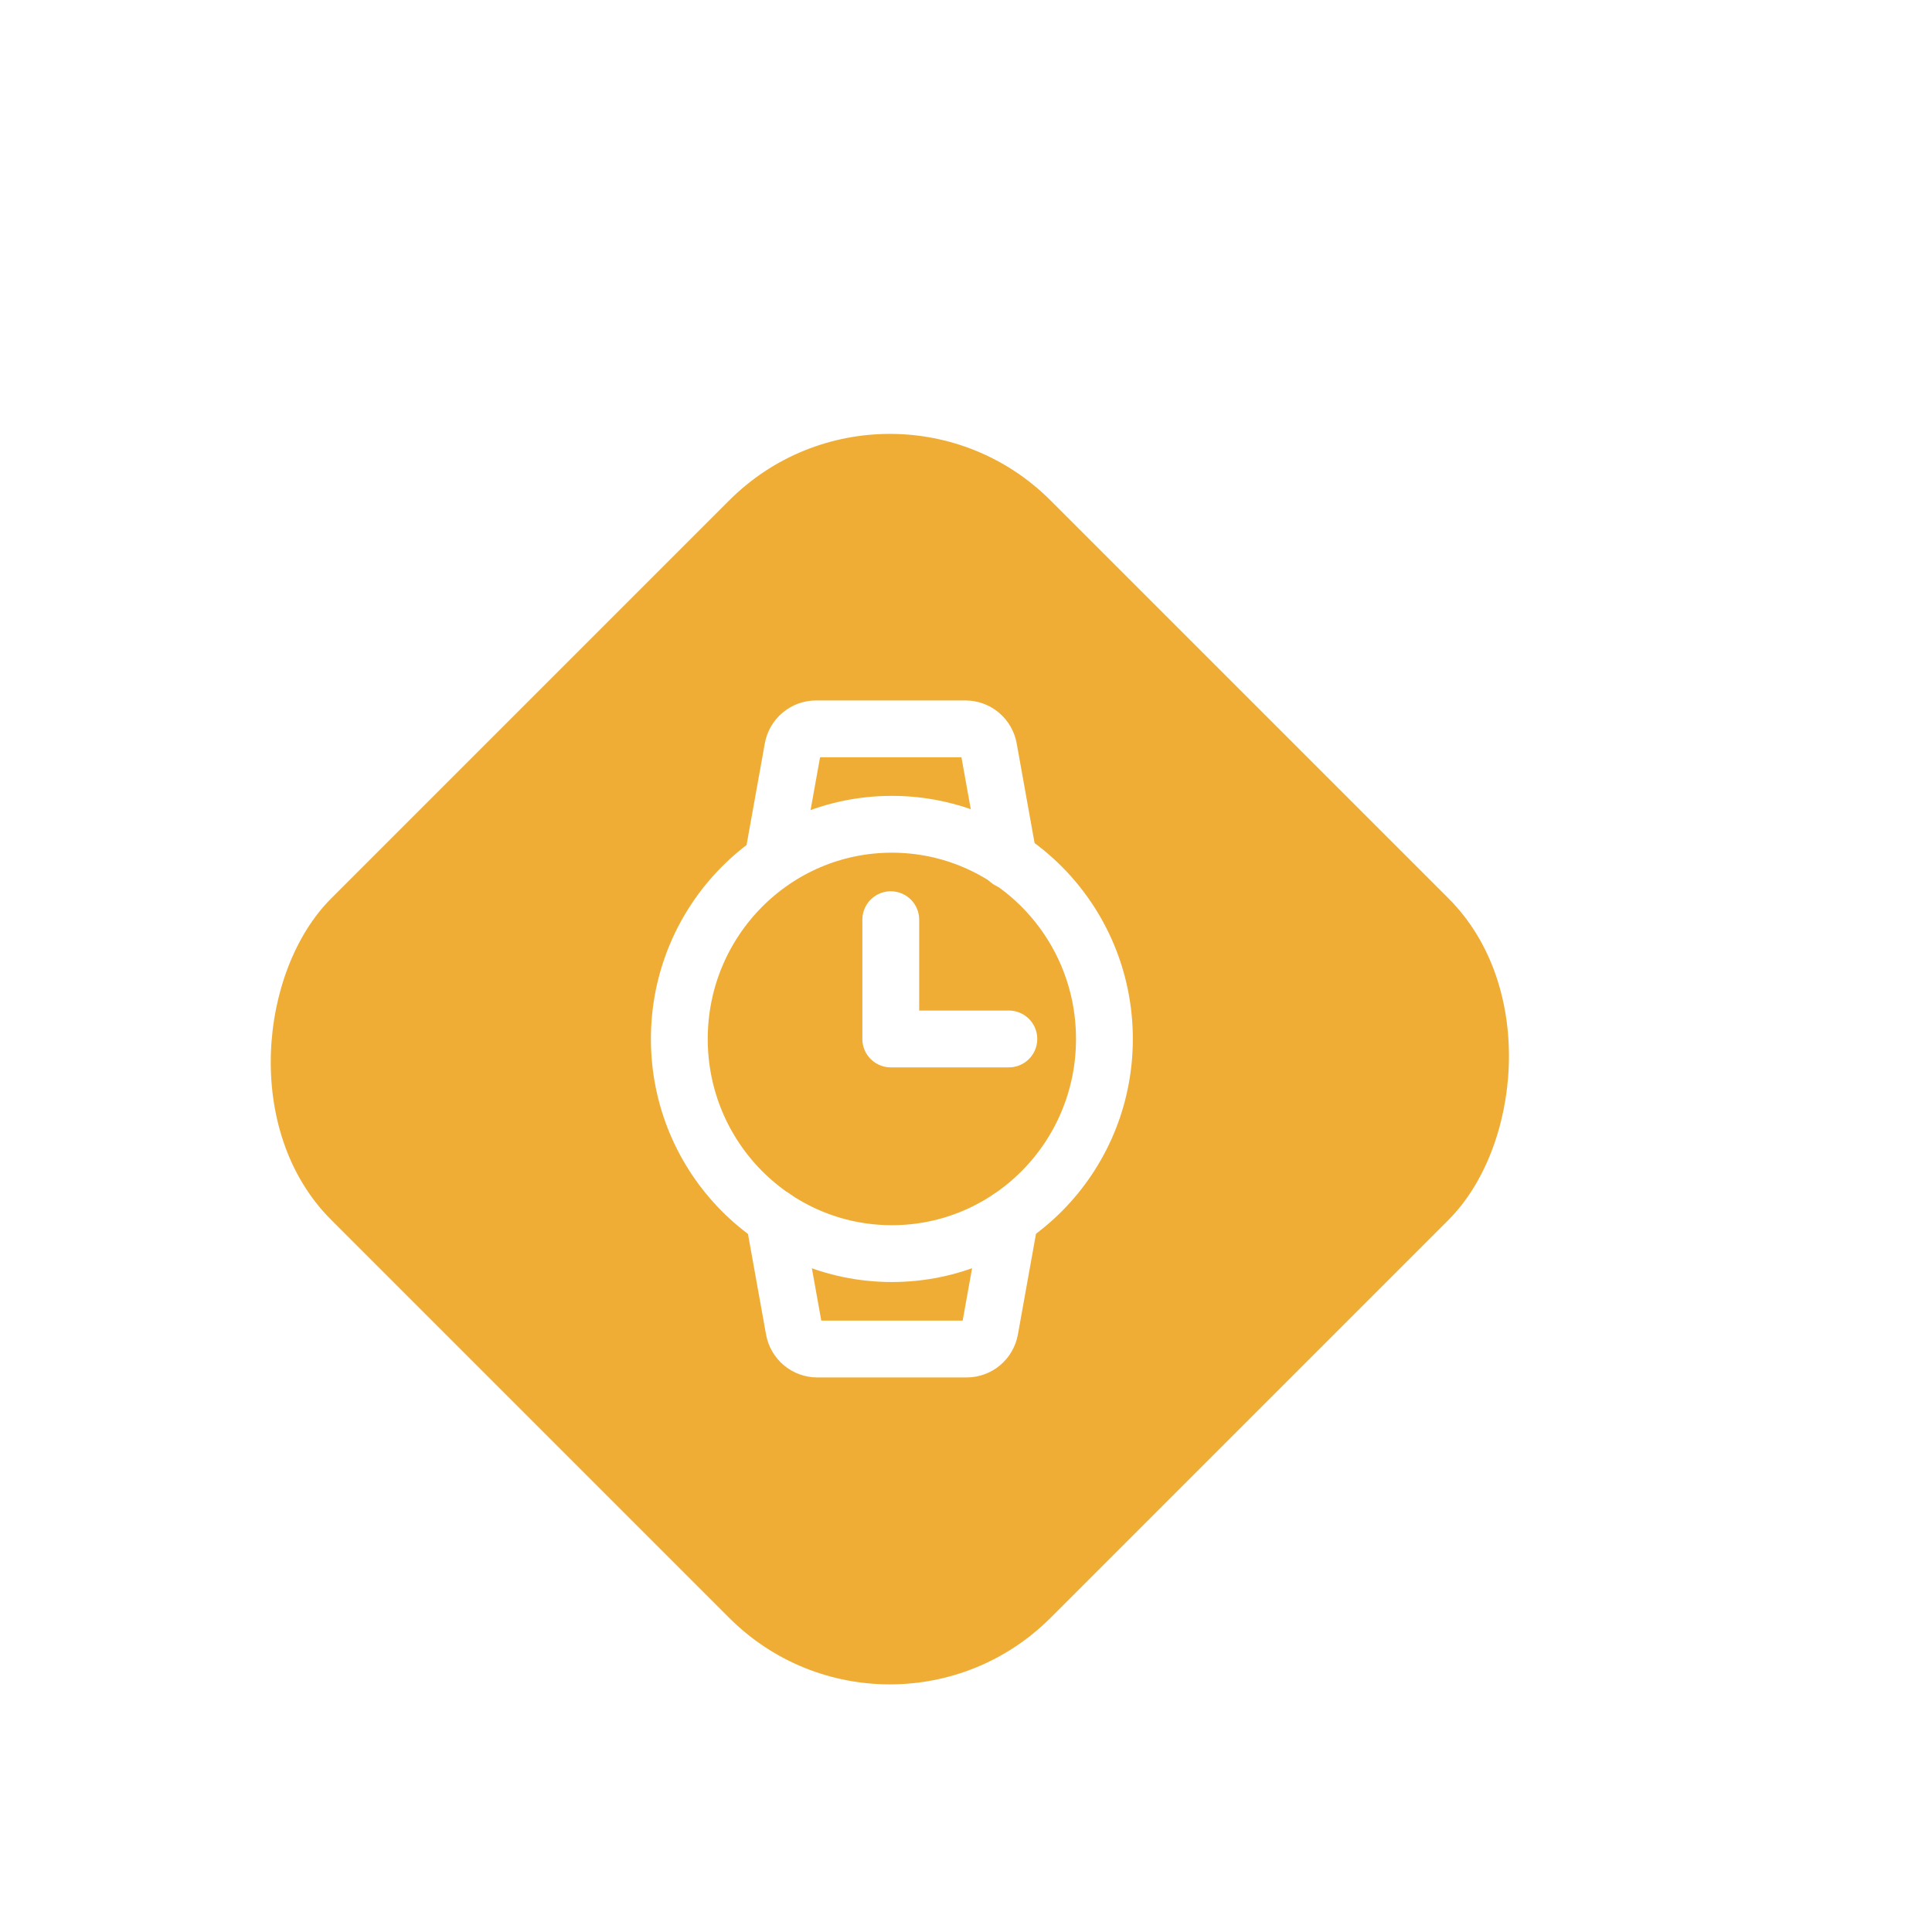 <svg width="68" height="68" viewBox="0 0 68 68" fill="none" xmlns="http://www.w3.org/2000/svg">
<g filter="url(#filter0_d)">
<rect x="27.32" y="8.958" width="35.808" height="35.808" rx="8" transform="rotate(45 27.32 8.958)" fill="#EFAD35"/>
<path d="M27.391 41.123C31.523 41.123 34.872 37.741 34.872 33.568C34.872 29.395 31.523 26.012 27.391 26.012C23.26 26.012 19.91 29.395 19.91 33.568C19.91 37.741 23.26 41.123 27.391 41.123Z" stroke="white" stroke-width="2" stroke-miterlimit="10"/>
<path d="M27.352 29.37V33.568H31.508" stroke="white" stroke-width="2" stroke-linecap="round" stroke-linejoin="round"/>
<path d="M23.195 27.285L23.903 23.344C23.938 23.15 24.038 22.975 24.188 22.849C24.337 22.723 24.526 22.654 24.721 22.654H29.982C30.177 22.654 30.366 22.723 30.515 22.849C30.665 22.975 30.765 23.15 30.8 23.344L31.508 27.285" stroke="white" stroke-width="2" stroke-linecap="round" stroke-linejoin="round"/>
<path d="M23.238 39.85L23.946 43.791C23.98 43.985 24.081 44.16 24.231 44.286C24.38 44.412 24.569 44.481 24.764 44.481H30.025C30.22 44.481 30.409 44.412 30.558 44.286C30.708 44.16 30.808 43.985 30.843 43.791L31.551 39.85" stroke="white" stroke-width="2" stroke-linecap="round" stroke-linejoin="round"/>
</g>
<defs>
<filter id="filter0_d" x="1.314" y="7.271" width="60.013" height="60.013" filterUnits="userSpaceOnUse" color-interpolation-filters="sRGB">
<feFlood flood-opacity="0" result="BackgroundImageFix"/>
<feColorMatrix in="SourceAlpha" type="matrix" values="0 0 0 0 0 0 0 0 0 0 0 0 0 0 0 0 0 0 127 0"/>
<feOffset dx="4" dy="3"/>
<feGaussianBlur stdDeviation="4"/>
<feColorMatrix type="matrix" values="0 0 0 0 0 0 0 0 0 0 0 0 0 0 0 0 0 0 0.25 0"/>
<feBlend mode="normal" in2="BackgroundImageFix" result="effect1_dropShadow"/>
<feBlend mode="normal" in="SourceGraphic" in2="effect1_dropShadow" result="shape"/>
</filter>
</defs>
</svg>
